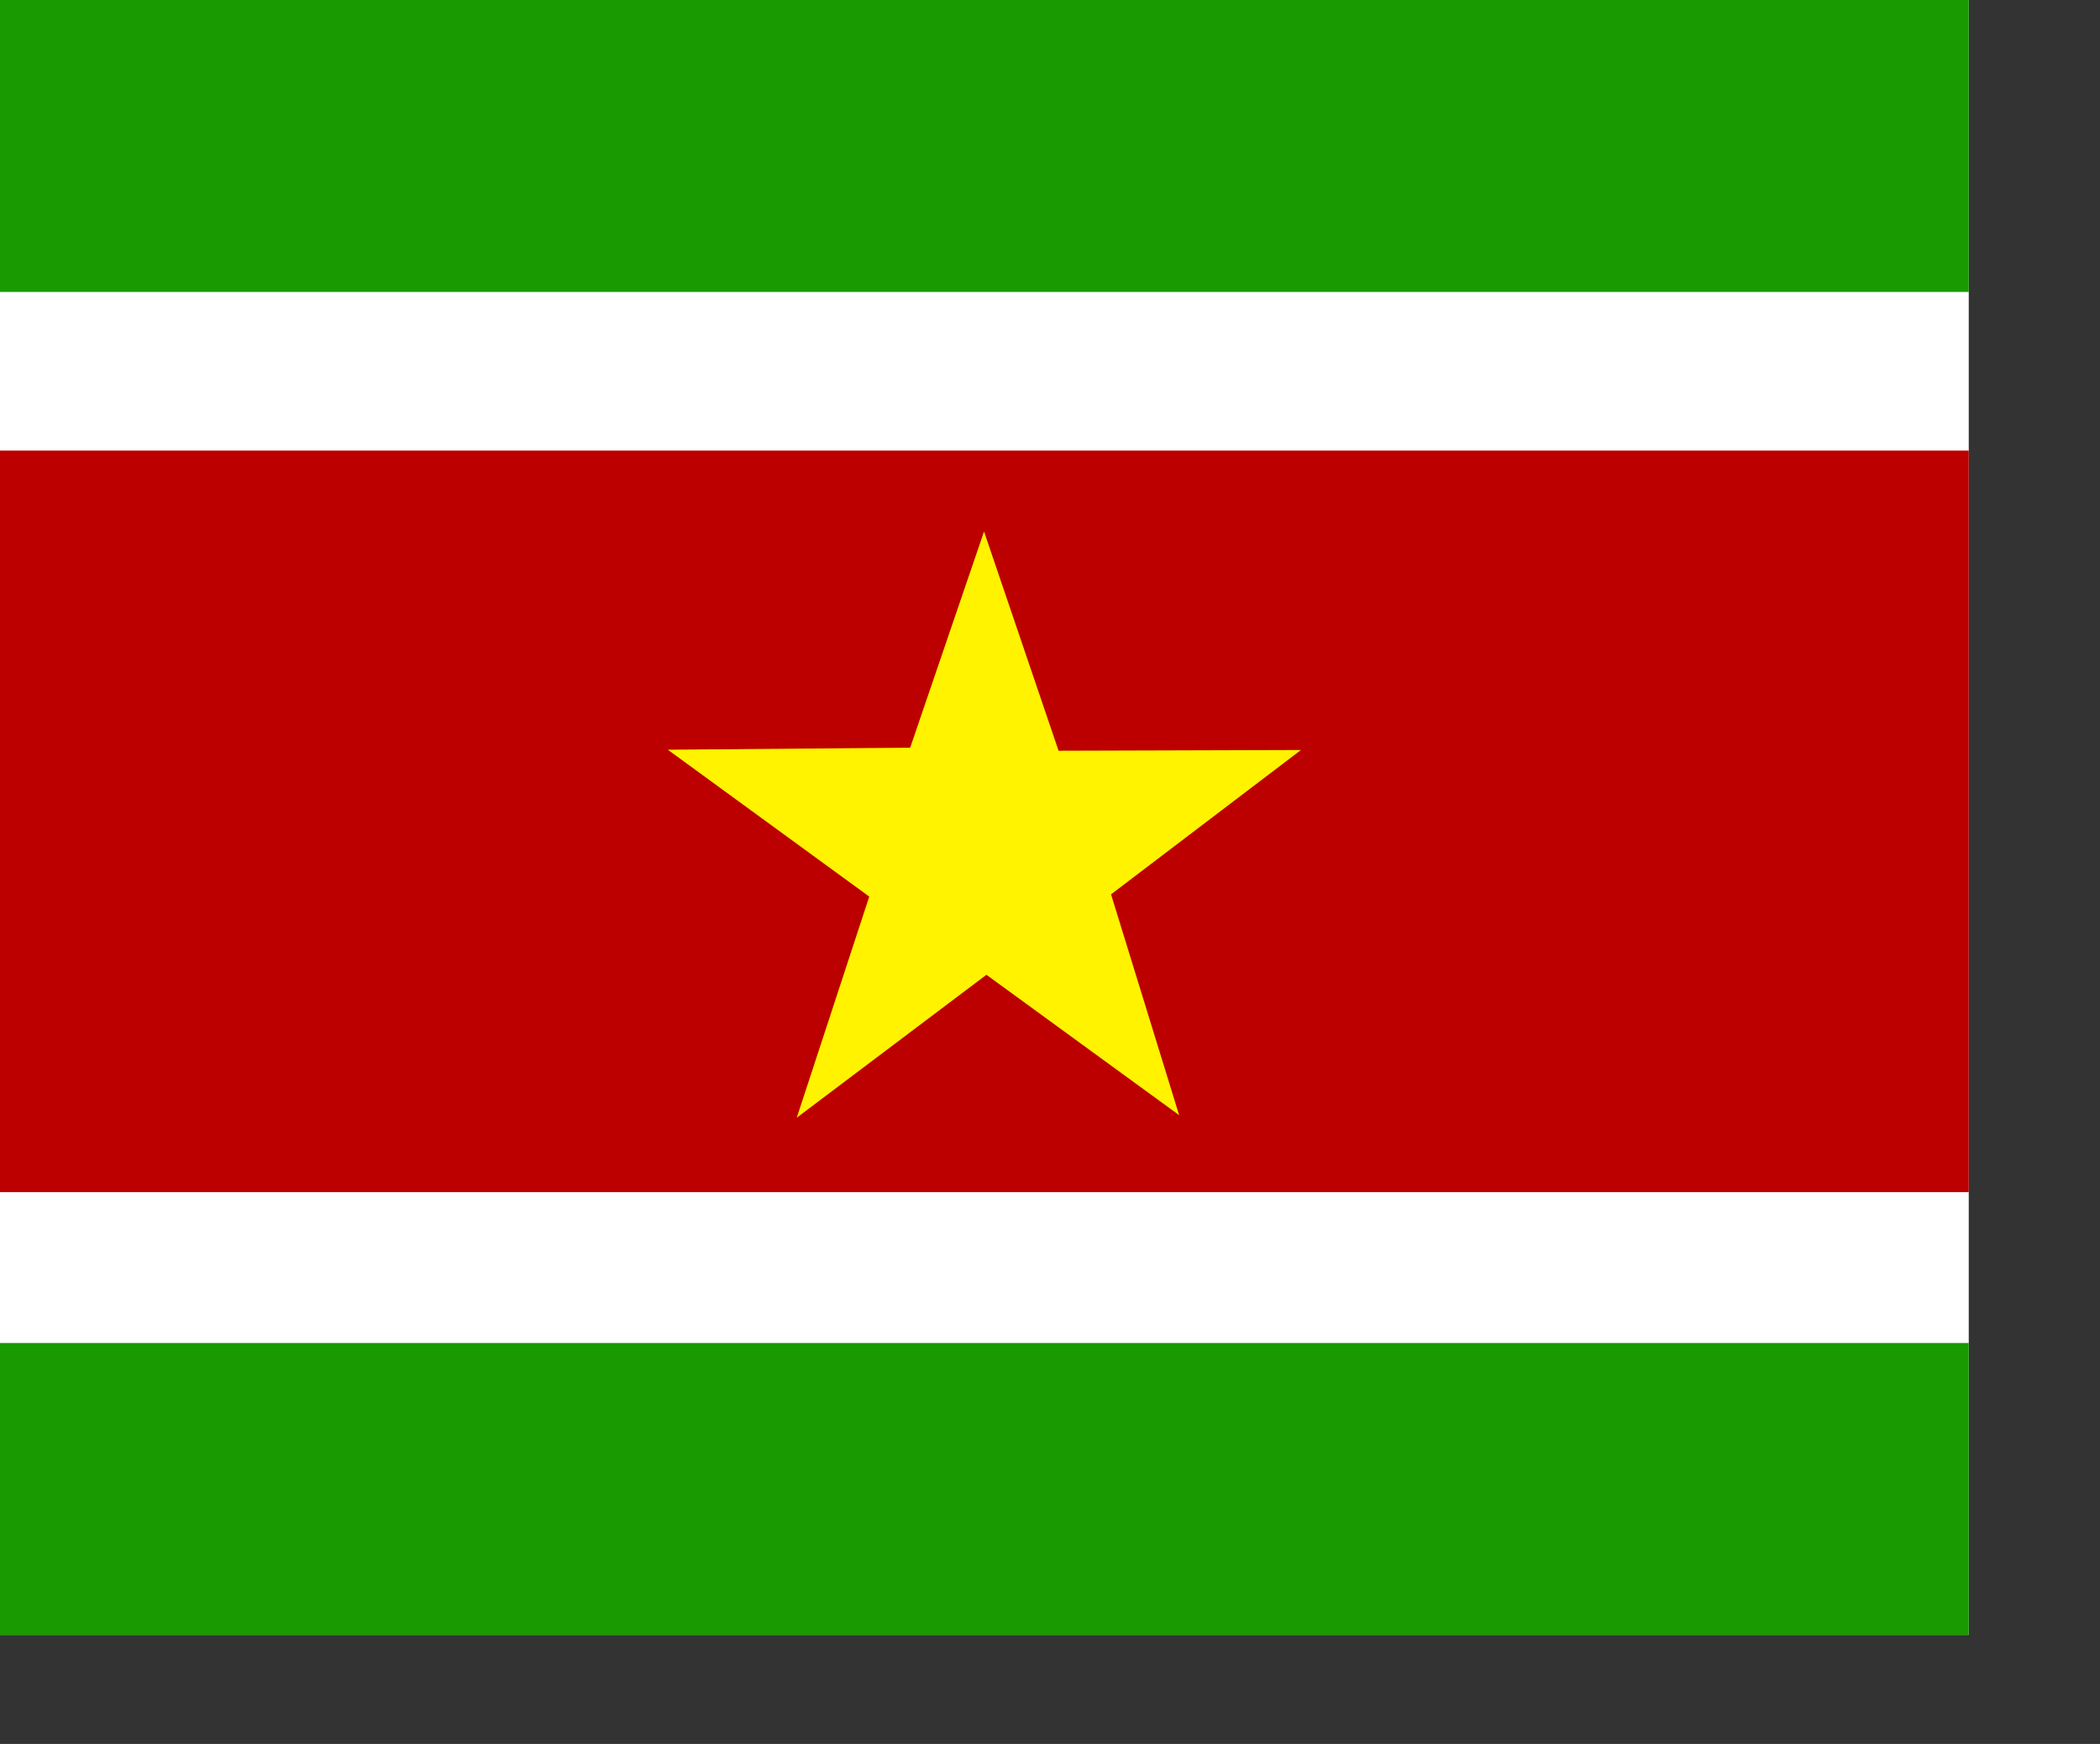 <?xml version="1.0" encoding="UTF-8" standalone="no"?>
<!DOCTYPE svg PUBLIC "-//W3C//DTD SVG 1.0//EN"
"http://www.w3.org/TR/2001/REC-SVG-20010904/DTD/svg10.dtd">
<!-- Created with Sodipodi ("http://www.sodipodi.com/") -->
<svg
   id="svg548"
   sodipodi:version="0.33pre"
   xmlns="http://www.w3.org/2000/svg"
   xmlns:sodipodi="http://sodipodi.sourceforge.net/DTD/sodipodi-0.dtd"
   xmlns:xlink="http://www.w3.org/1999/xlink"
   width="168.6mm"
   height="140mm"
   sodipodi:docbase="/home/yemu/clipart/new new"
   sodipodi:docname="/home/yemu/clipart/new new/suriname43.svg">
  <rect width="100%" height="100%" fill="#333333" stroke="none"/>
  <defs
     id="defs550" />
  <sodipodi:namedview
     id="base"
     showgrid="false"
     snaptogrid="true" />
  <rect
     style="font-size:12;fill:#ffffff;fill-rule:evenodd;stroke-width:1pt;fill-opacity:1;"
     id="rect668"
     width="597.402"
     height="496.063"
     x="0"
     y="-0" />
  <rect
     style="font-size:12;fill:#bc0000;fill-rule:evenodd;stroke-width:1pt;fill-opacity:1;"
     id="rect666"
     width="597.402"
     height="224.997"
     x="0"
     y="136.716" />
  <rect
     style="font-size:12;fill:#199a00;fill-rule:evenodd;stroke-width:1pt;fill-opacity:1;"
     id="rect554"
     width="597.402"
     height="88.583"
     x="0"
     y="407.48" />
  <path
     style="font-size:12;fill:#fff300;fill-rule:evenodd;stroke:none;stroke-width:1pt;fill-opacity:1;"
     d="M 427.193 338.351 L 368.718 295.762 L 311.157 339.134 L 333.163 272.039 L 272.032 227.475 L 345.582 226.851 L 367.992 161.272 L 390.608 227.783 L 464.16 227.562 L 406.532 271.358 L 427.193 338.351 z "
     id="path663"
     sodipodi:nodetypes="ccccccccccc"
     transform="translate(-69.395,-1.525879e-5)" />
  <rect
     style="font-size:12;fill:#199a00;fill-rule:evenodd;stroke-width:1pt;fill-opacity:1;"
     id="rect664"
     width="597.402"
     height="88.583"
     x="0"
     y="-0" />
</svg>
